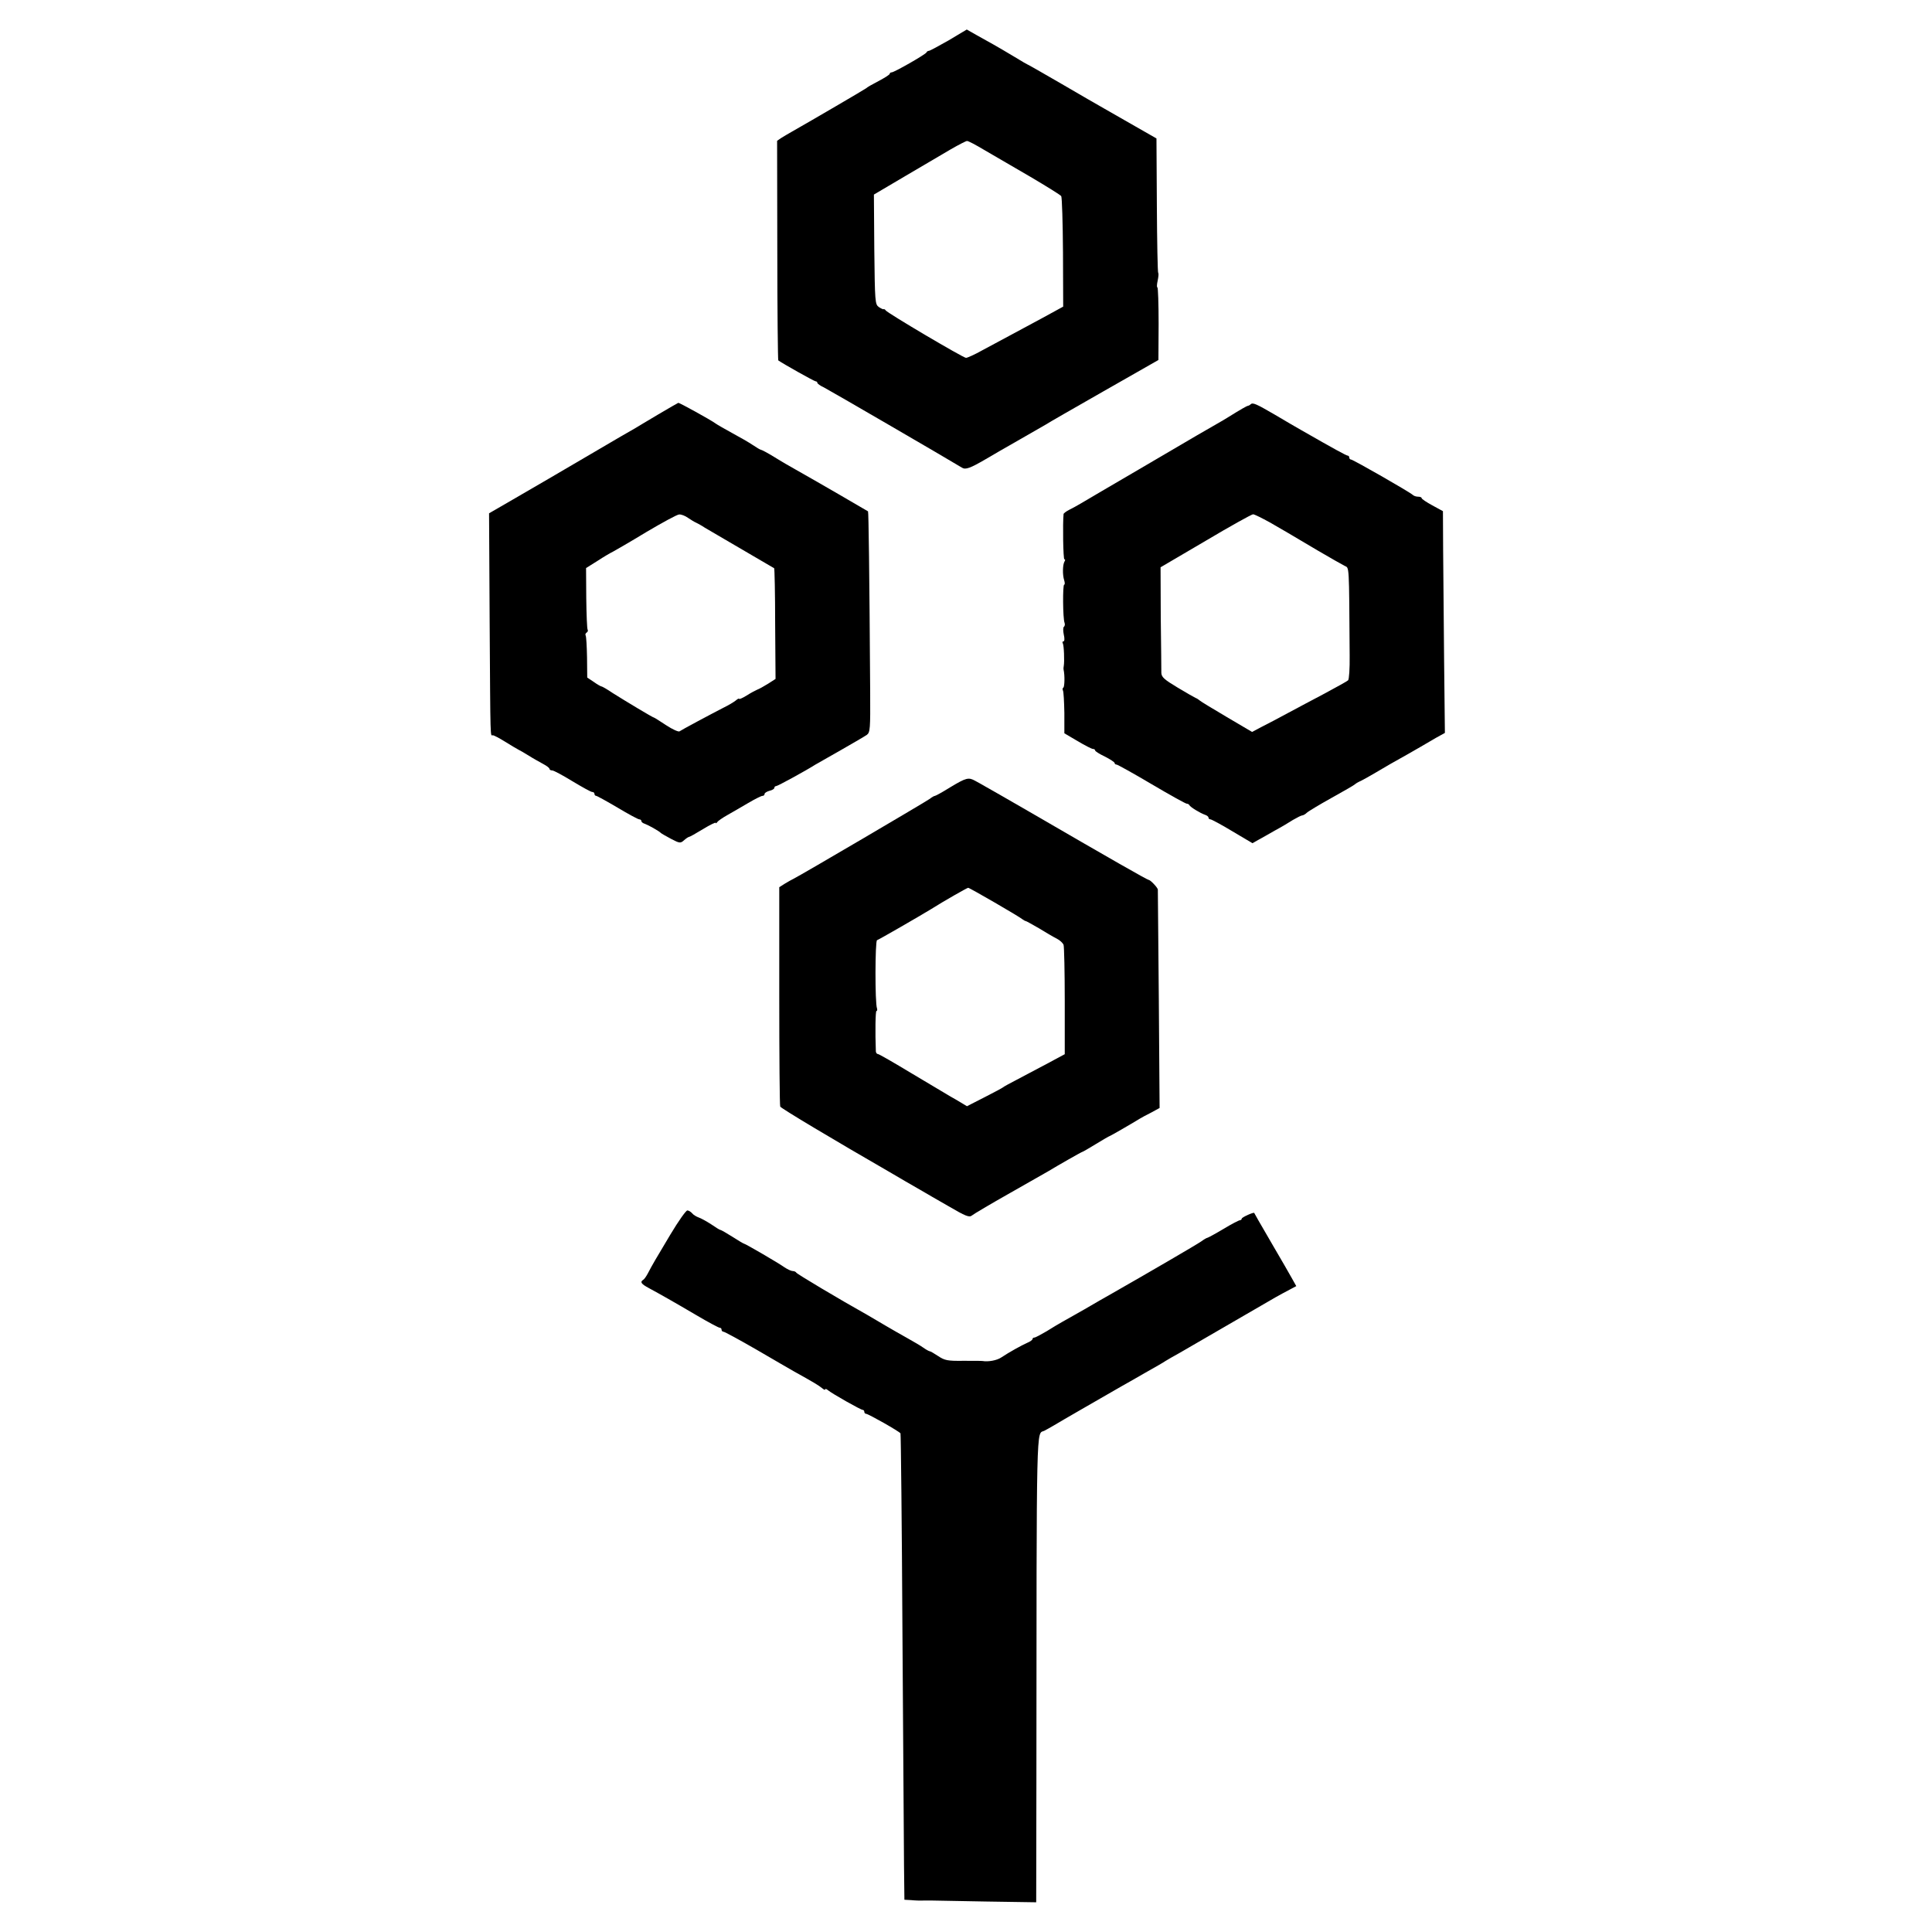 <?xml version="1.0" standalone="no"?>
<!DOCTYPE svg PUBLIC "-//W3C//DTD SVG 20010904//EN"
 "http://www.w3.org/TR/2001/REC-SVG-20010904/DTD/svg10.dtd">
<svg version="1.0" xmlns="http://www.w3.org/2000/svg"
 width="988pt" height="988pt" viewBox="0 0 988 988"
 preserveAspectRatio="xMidYMid meet">
<g transform="translate(0,988) scale(0.1,-0.1)"
fill="#000000" stroke="none">
<path d="M4852 9674 c-51 -29 -97 -54 -102 -54 -4 0 -10 -3 -12 -8 -4 -10
-165 -102 -178 -102 -5 0 -10 -3 -10 -7 0 -5 -26 -21 -58 -38 -31 -16 -59 -32
-62 -36 -4 -4 -281 -166 -378 -221 -18 -10 -43 -25 -56 -33 l-22 -15 1 -560
c0 -307 3 -561 5 -563 22 -16 184 -107 191 -107 5 0 9 -4 9 -8 0 -4 15 -15 33
-23 24 -12 630 -364 707 -411 18 -11 42 -2 121 44 31 18 109 64 175 101 65 37
126 72 134 77 8 6 141 82 295 170 l279 159 1 186 c0 102 -3 185 -6 185 -4 0
-3 16 1 34 4 19 6 37 3 40 -3 2 -6 158 -7 346 l-2 342 -105 60 c-57 33 -129
74 -159 91 -30 17 -131 75 -223 129 -93 54 -170 98 -172 98 -1 0 -33 18 -70
41 -37 22 -84 50 -104 61 -20 11 -59 33 -86 48 l-51 29 -92 -55z m185 -563
c44 -26 149 -87 232 -135 83 -49 154 -93 158 -99 4 -7 8 -136 9 -289 l1 -276
-106 -58 c-58 -31 -135 -73 -171 -92 -36 -19 -97 -52 -136 -73 -39 -22 -77
-39 -84 -39 -14 0 -402 229 -411 243 -3 5 -8 7 -10 6 -2 -2 -13 3 -25 11 -19
14 -20 25 -23 295 l-2 280 161 95 c89 52 194 114 233 137 40 23 77 42 82 42 6
1 47 -21 92 -48z"/>
<path d="M3365 7760 c-55 -33 -108 -64 -117 -70 -10 -5 -111 -64 -225 -131
-222 -130 -218 -128 -401 -234 l-121 -70 3 -555 c4 -627 3 -580 16 -580 6 0
34 -15 63 -33 29 -18 59 -36 67 -40 8 -4 33 -18 55 -32 22 -14 55 -32 73 -42
17 -9 32 -20 32 -25 0 -4 6 -8 14 -8 8 0 54 -25 103 -55 50 -30 95 -55 101
-55 7 0 12 -4 12 -10 0 -5 4 -10 9 -10 4 0 53 -27 109 -60 55 -33 105 -60 111
-60 6 0 11 -4 11 -9 0 -5 8 -11 18 -14 17 -6 73 -37 82 -47 3 -3 26 -16 52
-30 44 -23 48 -23 66 -7 10 9 22 17 25 17 4 0 36 18 72 40 36 22 65 36 65 32
0 -4 4 -2 8 4 4 6 27 22 52 36 25 14 73 42 107 62 34 20 66 36 72 36 6 0 11 4
11 10 0 5 11 12 25 16 14 3 25 10 25 15 0 5 4 9 9 9 8 0 154 80 201 110 8 5
67 38 130 74 63 36 123 71 133 78 17 13 18 31 17 218 -4 625 -8 921 -11 925
-4 3 -271 158 -369 213 -25 14 -74 42 -109 64 -34 21 -66 38 -70 38 -3 0 -22
11 -41 24 -19 13 -66 40 -105 61 -38 21 -77 43 -85 49 -24 18 -184 106 -191
106 -2 -1 -49 -27 -104 -60z m153 -528 c15 -10 34 -22 42 -25 8 -4 29 -15 45
-26 17 -10 46 -27 65 -38 190 -111 286 -167 289 -169 2 -2 5 -130 5 -285 l2
-281 -39 -25 c-21 -13 -46 -27 -55 -30 -9 -4 -34 -17 -54 -30 -21 -13 -38 -20
-38 -17 0 4 -8 0 -17 -8 -10 -8 -38 -25 -63 -37 -70 -36 -214 -113 -225 -121
-5 -4 -36 10 -68 31 -32 21 -60 39 -62 39 -6 0 -147 85 -212 126 -28 19 -54
34 -58 34 -3 0 -21 10 -39 23 l-33 22 -1 103 c-1 57 -4 107 -7 112 -3 5 -1 11
5 15 6 4 8 10 5 15 -3 5 -6 77 -7 162 l-1 153 59 37 c32 21 68 42 79 47 11 6
88 50 170 100 83 49 158 90 168 90 11 1 31 -7 45 -17z"/>
<path d="M6395 7812 c-4 -4 -10 -7 -13 -7 -6 -1 -33 -16 -107 -62 -11 -7 -42
-25 -70 -41 -27 -16 -66 -38 -85 -49 -19 -11 -152 -89 -295 -173 -143 -84
-276 -161 -295 -173 -19 -11 -47 -27 -62 -34 -16 -8 -28 -18 -29 -21 -5 -50
-2 -232 4 -232 5 0 5 -5 1 -11 -10 -16 -11 -69 -2 -96 4 -13 4 -23 0 -23 -8 0
-7 -173 2 -195 3 -8 1 -17 -3 -20 -5 -3 -5 -21 -1 -40 5 -21 4 -35 -2 -35 -5
0 -6 -4 -3 -10 6 -9 9 -94 5 -115 -1 -5 -2 -14 -1 -19 7 -32 5 -88 -1 -92 -5
-3 -5 -10 -2 -16 3 -5 6 -57 7 -114 l0 -104 68 -40 c37 -22 72 -40 78 -40 6 0
11 -3 11 -7 0 -5 23 -19 50 -32 28 -14 50 -29 50 -33 0 -4 4 -8 10 -8 5 0 86
-45 179 -100 93 -55 174 -100 180 -100 5 0 11 -3 13 -7 4 -10 57 -42 81 -50 9
-3 17 -9 17 -14 0 -5 4 -9 10 -9 5 0 56 -27 112 -61 l103 -61 30 17 c17 9 55
31 85 48 30 16 72 41 92 54 21 12 42 23 47 23 5 0 16 6 23 13 7 7 65 42 128
77 63 35 117 66 120 70 3 3 16 11 30 17 14 7 48 26 75 42 28 16 61 36 75 44
62 34 127 72 155 88 17 10 51 30 77 45 l47 26 -4 367 c-2 201 -4 456 -5 567
l-1 200 -55 30 c-29 16 -54 32 -54 37 0 4 -8 7 -18 7 -10 0 -22 4 -27 9 -16
15 -306 181 -316 181 -5 0 -9 5 -9 10 0 6 -4 10 -8 10 -7 0 -69 34 -235 129
-23 13 -85 49 -137 80 -98 57 -114 64 -125 53z m98 -603 c79 -45 81 -47 247
-145 63 -37 125 -72 137 -78 23 -12 22 17 25 -459 1 -65 -3 -122 -8 -126 -5
-5 -58 -34 -119 -67 -60 -32 -146 -77 -190 -101 -44 -24 -103 -55 -131 -69
l-51 -27 -129 76 c-71 42 -134 80 -139 85 -6 5 -15 11 -21 13 -5 2 -47 26 -92
53 -68 41 -82 53 -83 75 0 14 -1 142 -3 283 l-1 257 230 135 c126 75 236 136
243 136 7 0 45 -19 85 -41z"/>
<path d="M4861 5855 c-40 -25 -76 -45 -80 -45 -4 0 -16 -7 -26 -15 -17 -13
-662 -392 -697 -409 -7 -3 -26 -14 -43 -24 l-30 -19 0 -557 c0 -307 2 -561 5
-565 6 -10 265 -165 570 -341 8 -5 40 -23 70 -41 30 -17 69 -40 85 -49 17 -10
77 -45 135 -78 87 -51 107 -59 120 -48 8 7 96 59 195 115 99 56 187 106 195
111 46 28 172 100 176 100 2 0 33 18 69 40 36 22 67 40 69 40 3 0 107 60 156
90 8 5 34 19 58 31 l42 23 -4 555 c-3 306 -5 559 -5 562 -1 10 -38 49 -46 49
-7 0 -193 106 -620 354 -104 60 -203 117 -218 125 -16 9 -38 22 -50 28 -34 19
-46 16 -126 -32z m225 -590 c71 -41 134 -79 141 -85 7 -5 15 -10 18 -10 3 0
33 -17 68 -37 34 -21 75 -45 91 -53 16 -8 31 -22 35 -32 3 -9 6 -139 6 -288
l0 -271 -95 -51 c-52 -28 -122 -64 -155 -82 -33 -17 -62 -33 -65 -36 -3 -3
-46 -26 -95 -51 l-90 -46 -30 18 c-16 10 -41 24 -55 32 -14 8 -101 60 -193
115 -93 56 -172 102 -178 102 -5 0 -9 6 -10 13 -4 100 -2 207 3 207 4 0 5 6 3
13 -11 26 -10 346 0 349 8 2 216 122 275 158 63 40 186 110 191 110 4 0 64
-34 135 -75z"/>
<path d="M3429 3568 c-76 -127 -92 -154 -116 -200 -8 -15 -18 -30 -24 -33 -17
-11 -10 -21 29 -42 59 -32 123 -68 242 -138 61 -36 115 -65 121 -65 5 0 9 -4
9 -10 0 -5 4 -10 9 -10 6 0 81 -41 168 -91 87 -51 174 -101 193 -112 101 -56
127 -72 143 -85 9 -8 17 -12 17 -7 0 4 7 2 15 -5 22 -18 167 -100 177 -100 4
0 8 -4 8 -10 0 -5 4 -10 9 -10 11 0 170 -90 176 -100 2 -4 7 -463 10 -1021 4
-558 7 -1093 8 -1189 l2 -175 35 -2 c19 -2 49 -3 65 -2 17 0 35 0 40 0 6 0
128 -2 272 -5 l262 -4 1 627 c1 1873 -1 1765 40 1784 8 4 31 17 50 28 29 18
238 138 344 199 17 9 72 41 121 69 50 28 97 55 105 61 8 5 42 25 75 43 49 28
304 176 490 284 22 12 54 30 72 39 l32 17 -23 41 c-13 23 -54 95 -93 161 -75
129 -98 169 -99 172 -1 6 -64 -22 -64 -29 0 -4 -4 -8 -9 -8 -5 0 -44 -20 -85
-45 -42 -25 -79 -45 -82 -45 -3 0 -17 -8 -32 -19 -23 -16 -263 -156 -456 -266
-29 -16 -91 -52 -139 -80 -48 -27 -100 -57 -115 -65 -15 -8 -51 -30 -80 -48
-29 -17 -57 -32 -62 -32 -6 0 -10 -4 -10 -8 0 -4 -12 -13 -27 -19 -29 -13 -91
-47 -133 -75 -22 -15 -67 -23 -95 -18 -5 1 -50 1 -100 1 -79 -1 -94 2 -127 24
-21 14 -40 25 -44 25 -3 0 -18 8 -32 18 -15 11 -52 32 -82 49 -30 17 -80 45
-110 63 -30 18 -71 42 -90 53 -150 84 -366 213 -368 219 -2 4 -10 8 -18 8 -8
0 -27 9 -42 19 -32 23 -201 121 -207 121 -3 0 -29 16 -59 35 -30 19 -58 35
-61 35 -4 0 -25 13 -48 29 -23 15 -52 31 -64 35 -11 4 -27 13 -33 21 -7 8 -18
15 -25 15 -7 0 -46 -55 -86 -122z"/>
</g>
</svg>
